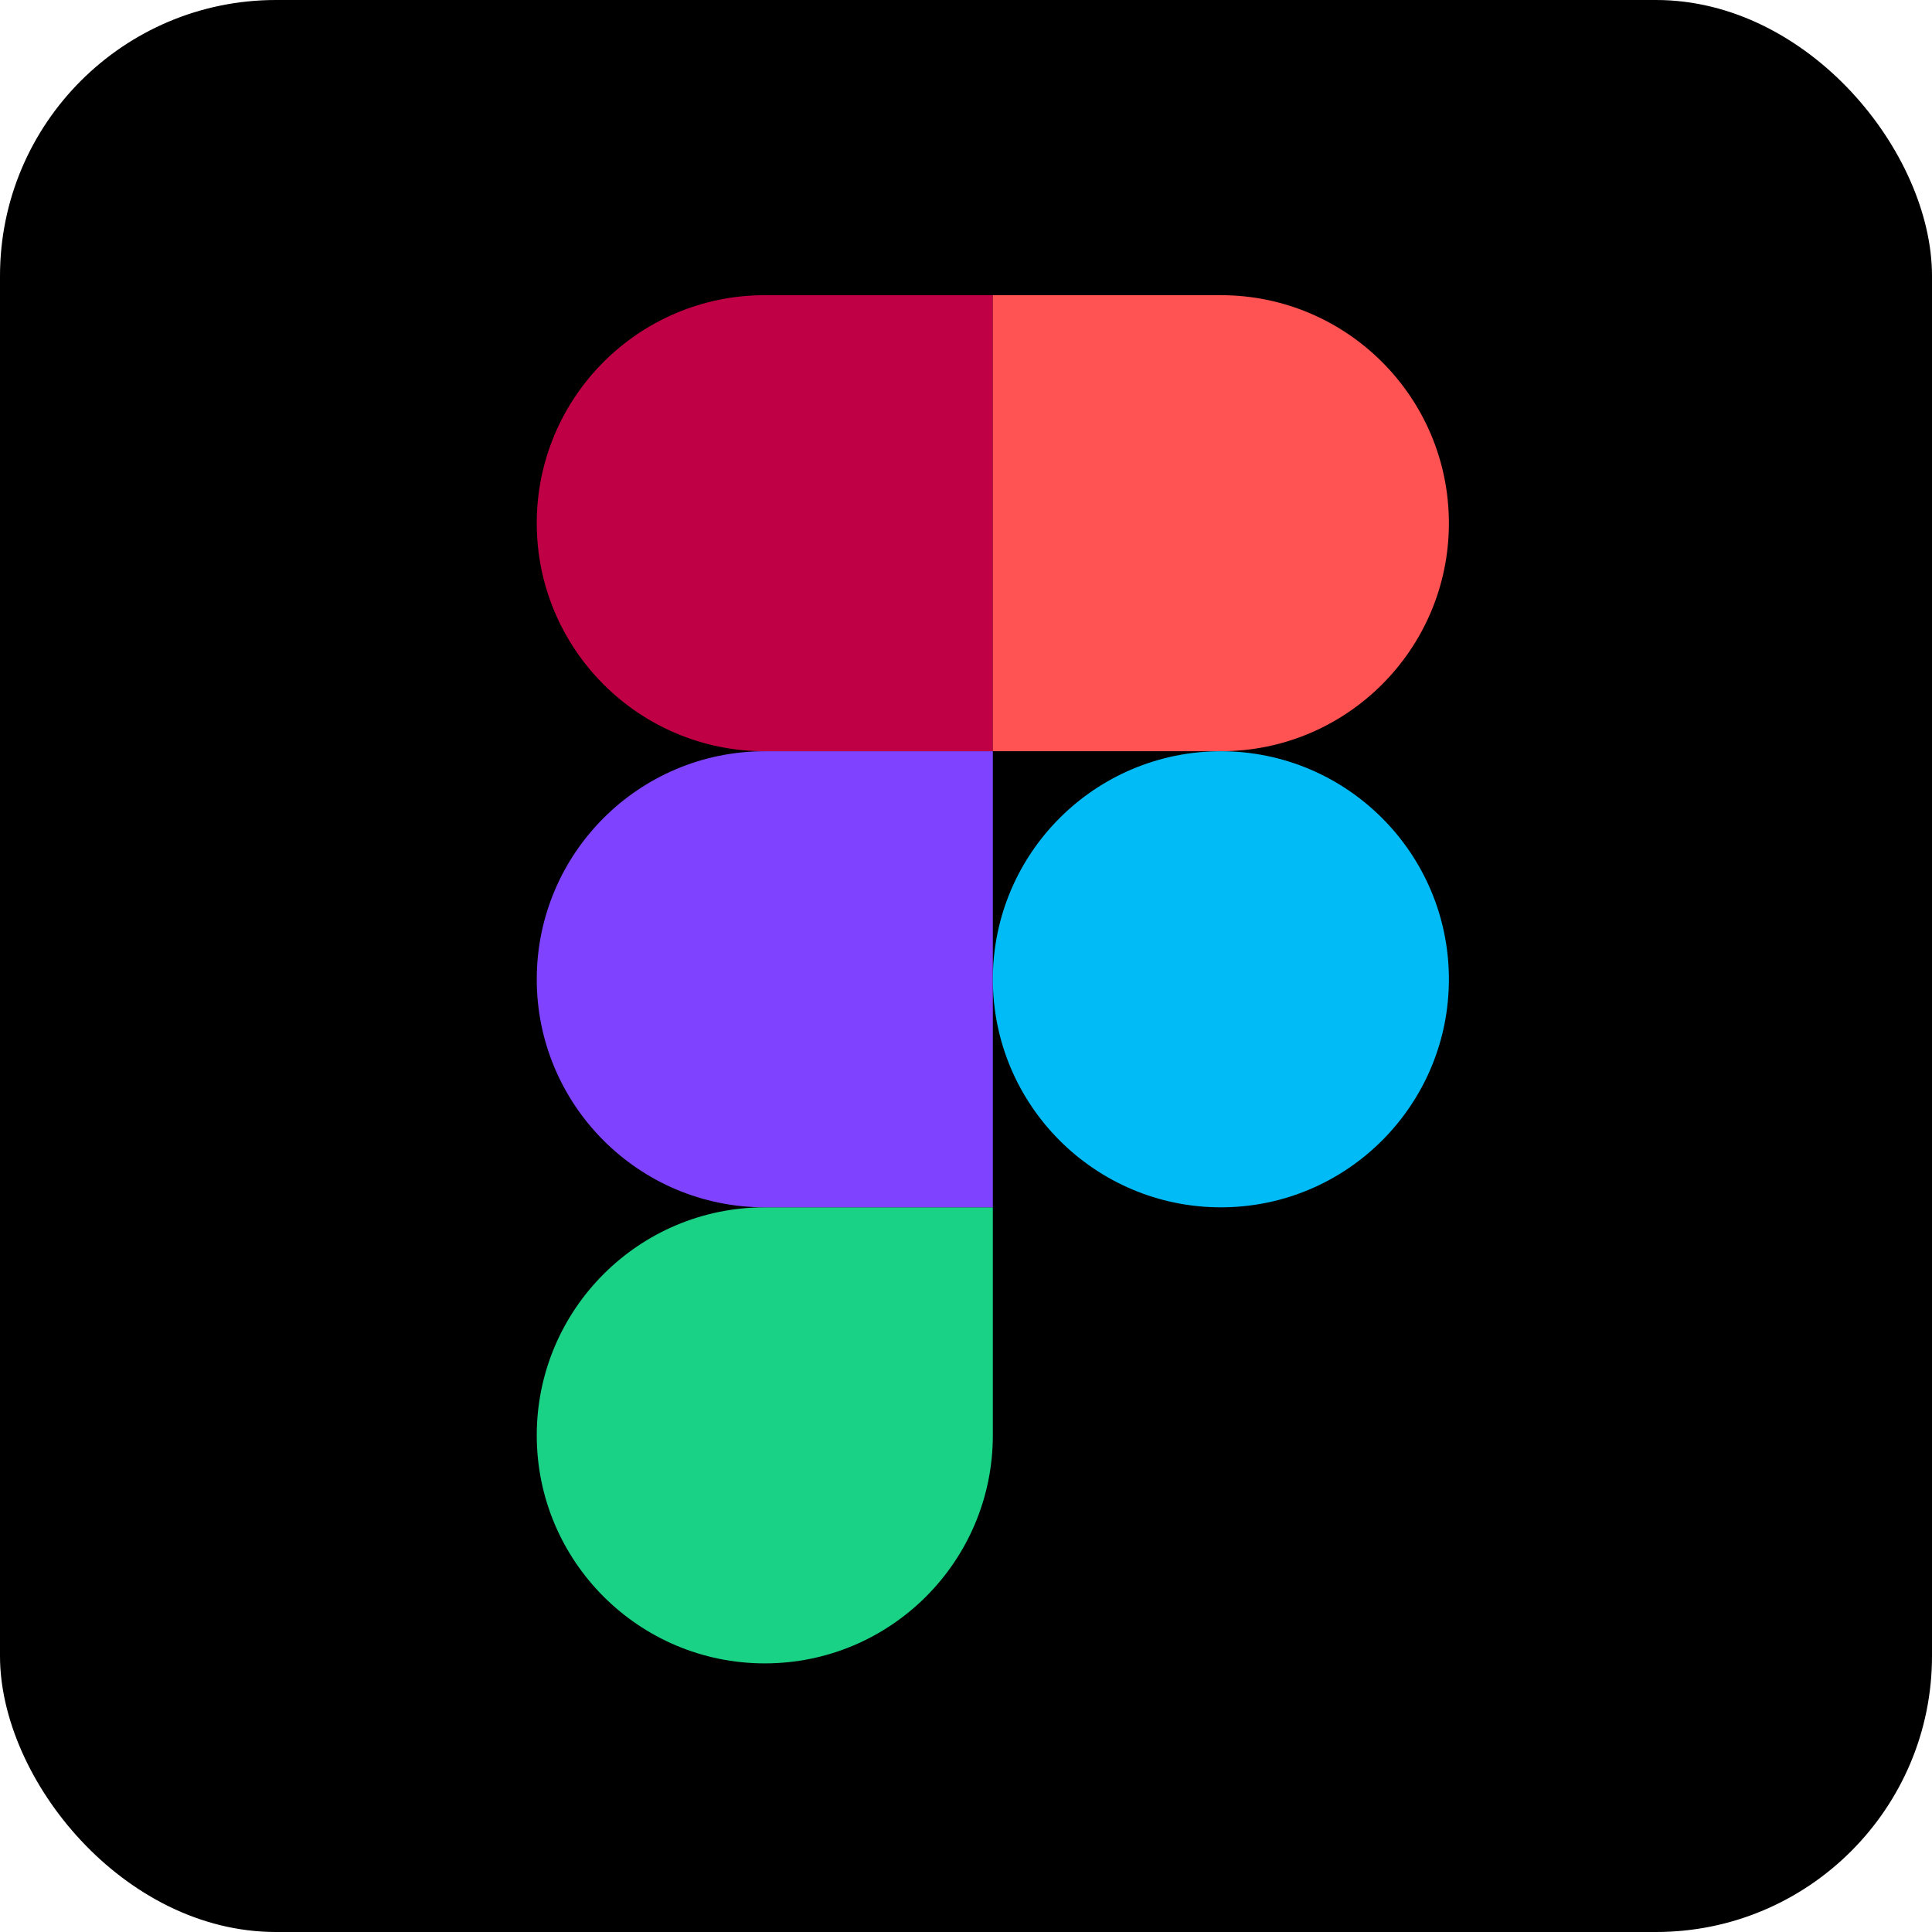 <svg width="56" height="56" viewBox="0 0 56 56" fill="none" xmlns="http://www.w3.org/2000/svg">
<rect width="56" height="56" rx="8" fill="black"/>
<path d="M22.168 48.214C25.817 48.214 28.778 45.253 28.778 41.604V34.995H22.168C18.519 34.995 15.558 37.956 15.558 41.604C15.558 45.253 18.519 48.214 22.168 48.214Z" fill="#1AD285"/>
<path d="M15.558 28.385C15.558 24.736 18.519 21.775 22.168 21.775H28.778V34.995H22.168C18.519 34.995 15.558 32.033 15.558 28.385Z" fill="#7F43FF"/>
<path d="M15.558 15.165C15.558 11.517 18.519 8.556 22.168 8.556H28.778V21.775H22.168C18.519 21.775 15.558 18.814 15.558 15.165Z" fill="#C00045"/>
<path d="M28.778 8.556H35.388C39.036 8.556 41.997 11.517 41.997 15.165C41.997 18.814 39.036 21.775 35.388 21.775H28.778V8.556Z" fill="#FF5252"/>
<path d="M41.997 28.385C41.997 32.033 39.036 34.995 35.388 34.995C31.739 34.995 28.778 32.033 28.778 28.385C28.778 24.736 31.739 21.775 35.388 21.775C39.036 21.775 41.997 24.736 41.997 28.385Z" fill="#00BBF5"/>
</svg>
